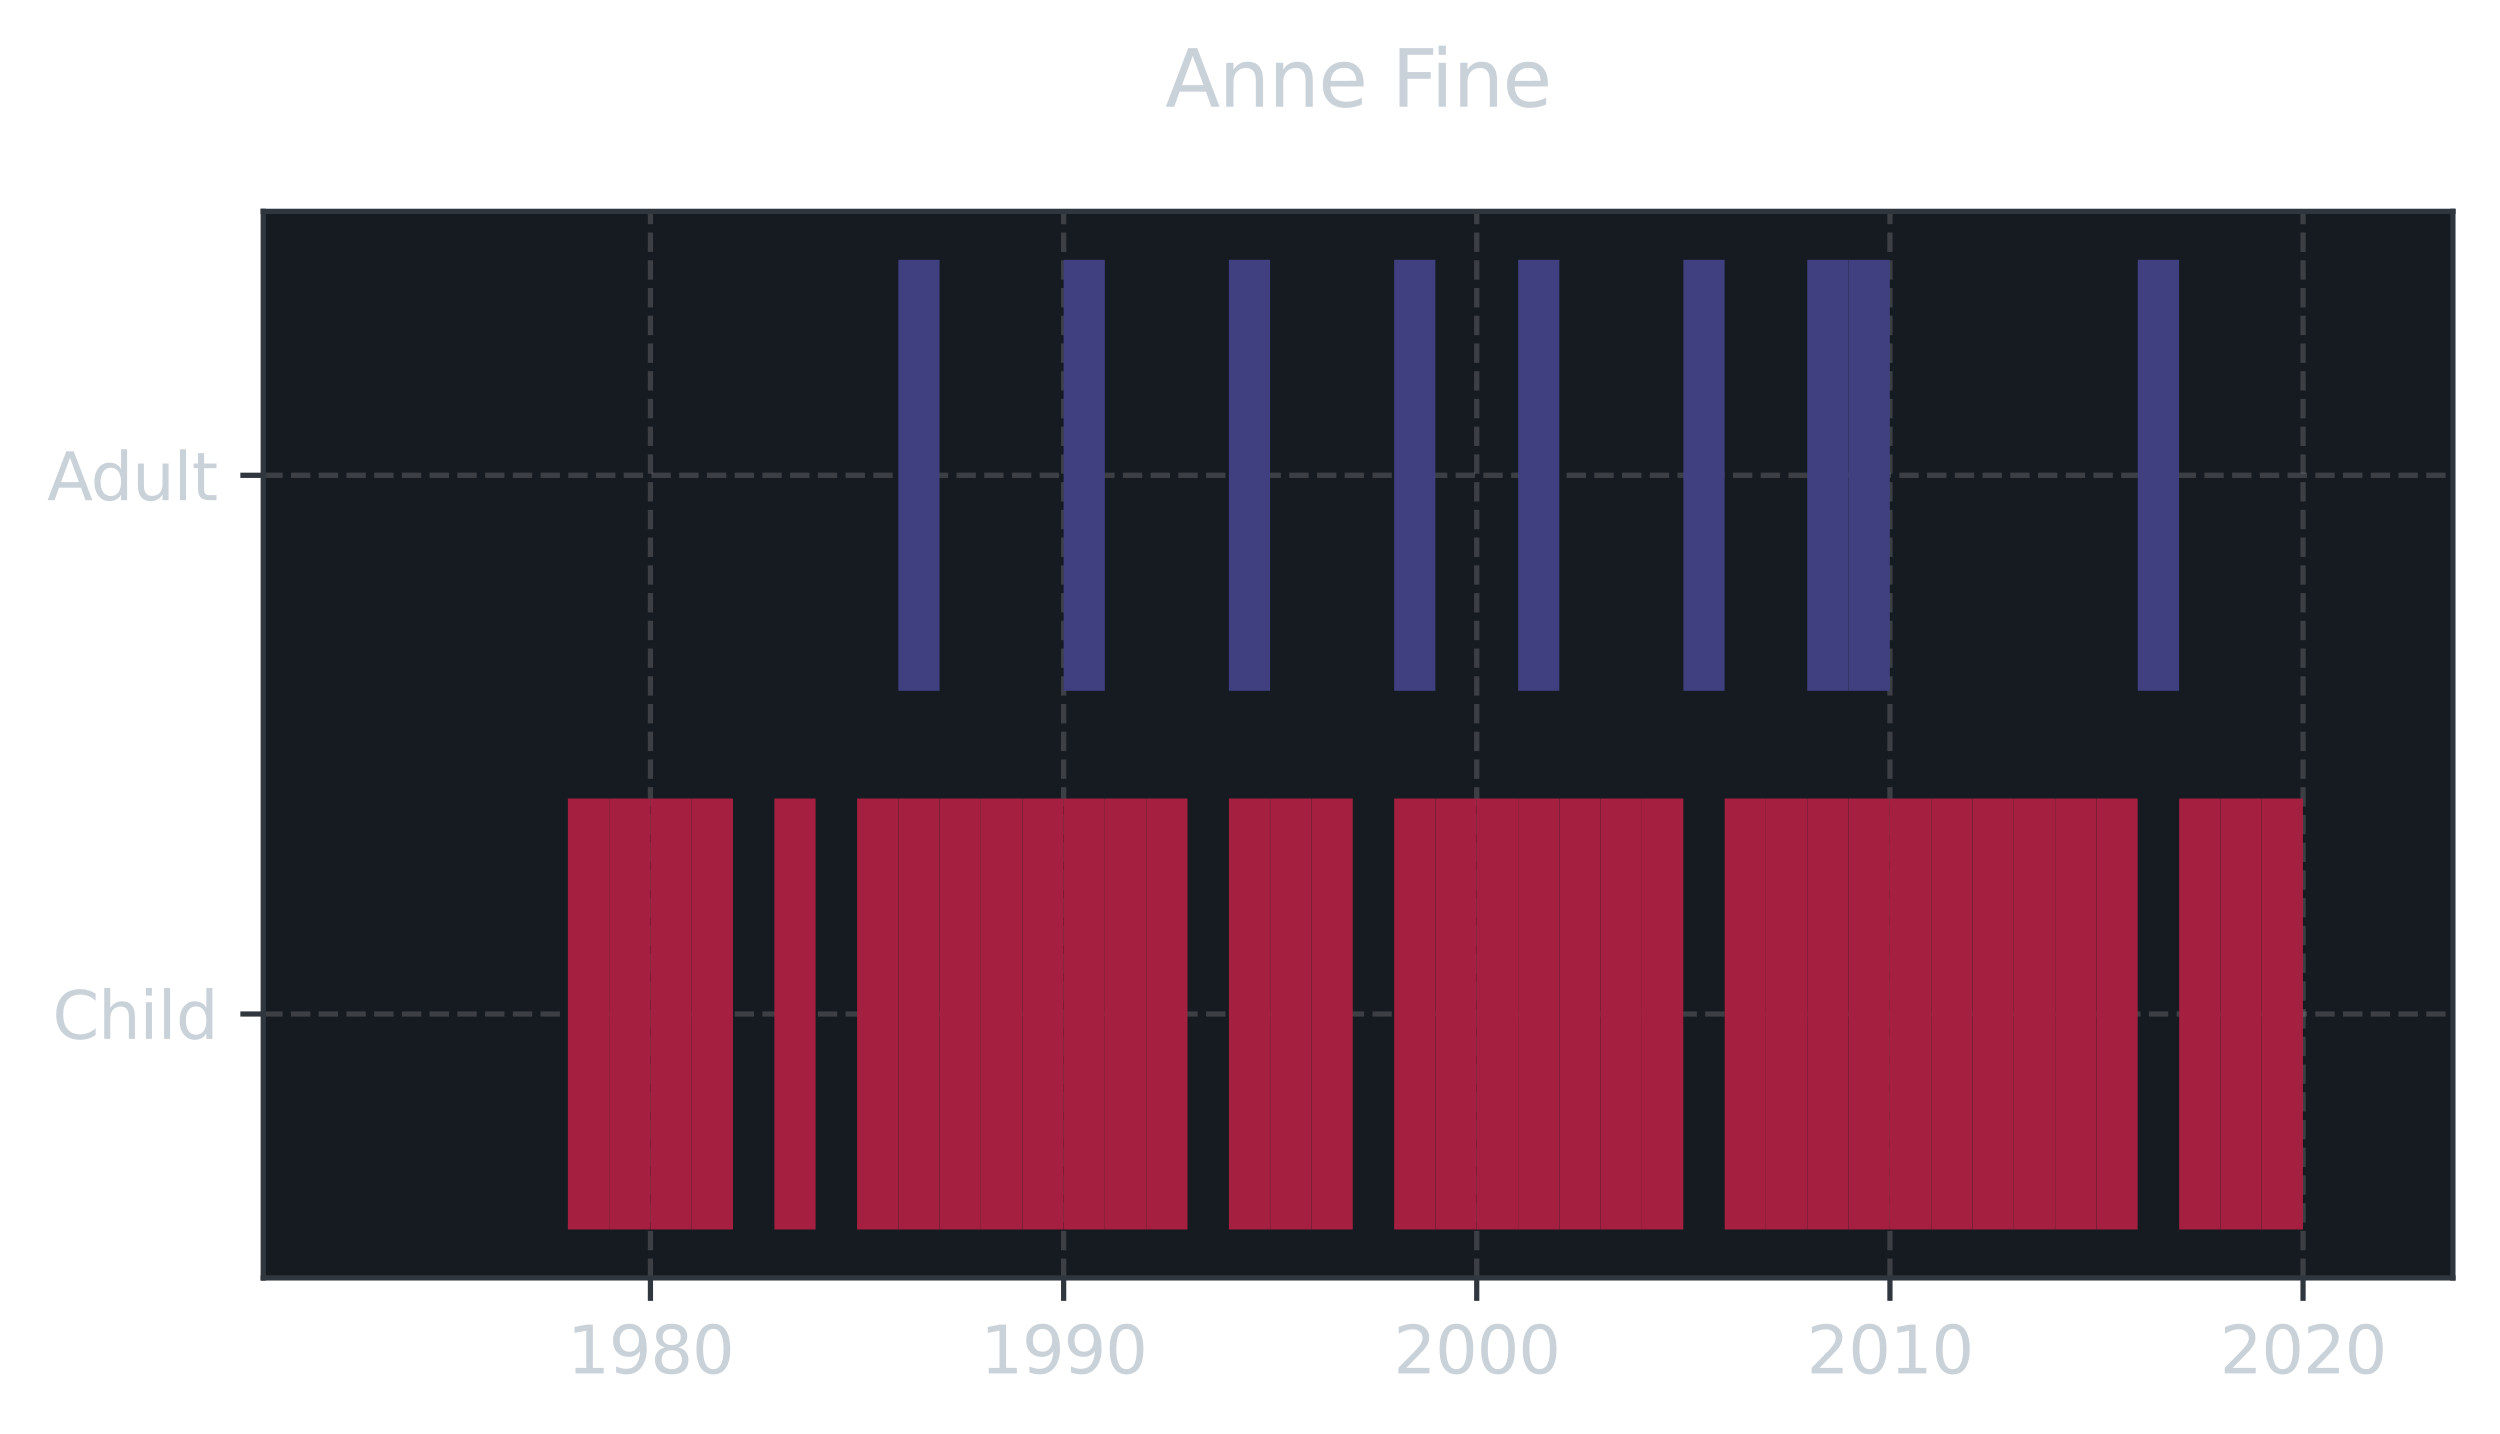 <?xml version="1.0" encoding="utf-8" standalone="no"?>
 <!DOCTYPE svg PUBLIC "-//W3C//DTD SVG 1.1//EN"
   "http://www.w3.org/Graphics/SVG/1.1/DTD/svg11.dtd">
 <svg xmlns:xlink="http://www.w3.org/1999/xlink" width="382.25pt" height="219.276pt" viewBox="0 0 382.25 219.276" xmlns="http://www.w3.org/2000/svg" version="1.1">
  <defs>
   <style type="text/css">*{stroke-linejoin: round; stroke-linecap: butt; fill: #c9d1d9;}</style>
  </defs>
  <g id="figure_1">
   <g id="patch_1">
    <path d="M -0 219.276 
 L 382.25 219.276 
 L 382.25 0 
 L -0 0 
 L -0 219.276 
 z
 " style="fill: none"/>
   </g>
   <g id="axes_1">
    <g id="patch_2">
     <path d="M 40.25 195.398 
 L 375.05 195.398 
 L 375.05 32.318 
 L 40.25 32.318 
 z
 " style="fill: #161b22"/>
    </g>
    <g id="matplotlib.axis_1">
     <g id="xtick_1">
      <g id="line2d_1">
       <path d="M 99.451 195.398 
 L 99.451 32.318 
 " clip-path="url(#p5f2f7d79d8)" style="fill: none; stroke-dasharray: 2.96,1.28; stroke-dashoffset: 0; stroke: #b0b0b0; stroke-opacity: 0.25; stroke-width: 0.8"/>
      </g>
      <g id="line2d_2">
       <defs>
        <path id="m7fd0ebf18b" d="M 0 0 
 L 0 3.5 
 " style="stroke: #30363d; stroke-width: 0.8"/>
       </defs>
       <g>
        <use xlink:href="#m7fd0ebf18b" x="99.451" y="195.398" style="stroke: #30363d; stroke-width: 0.8"/>
       </g>
      </g>
      <g id="text_1">
       <!-- 1980 -->
       <g transform="translate(86.726 209.997)scale(0.1 -0.1)">
        <defs>
         <path id="DejaVuSans-31" d="M 794 531 
 L 1825 531 
 L 1825 4091 
 L 703 3866 
 L 703 4441 
 L 1819 4666 
 L 2450 4666 
 L 2450 531 
 L 3481 531 
 L 3481 0 
 L 794 0 
 L 794 531 
 z
 " transform="scale(0.016)"/>
         <path id="DejaVuSans-39" d="M 703 97 
 L 703 672 
 Q 941 559 1184 500 
 Q 1428 441 1663 441 
 Q 2288 441 2617 861 
 Q 2947 1281 2994 2138 
 Q 2813 1869 2534 1725 
 Q 2256 1581 1919 1581 
 Q 1219 1581 811 2004 
 Q 403 2428 403 3163 
 Q 403 3881 828 4315 
 Q 1253 4750 1959 4750 
 Q 2769 4750 3195 4129 
 Q 3622 3509 3622 2328 
 Q 3622 1225 3098 567 
 Q 2575 -91 1691 -91 
 Q 1453 -91 1209 -44 
 Q 966 3 703 97 
 z
 M 1959 2075 
 Q 2384 2075 2632 2365 
 Q 2881 2656 2881 3163 
 Q 2881 3666 2632 3958 
 Q 2384 4250 1959 4250 
 Q 1534 4250 1286 3958 
 Q 1038 3666 1038 3163 
 Q 1038 2656 1286 2365 
 Q 1534 2075 1959 2075 
 z
 " transform="scale(0.016)"/>
         <path id="DejaVuSans-38" d="M 2034 2216 
 Q 1584 2216 1326 1975 
 Q 1069 1734 1069 1313 
 Q 1069 891 1326 650 
 Q 1584 409 2034 409 
 Q 2484 409 2743 651 
 Q 3003 894 3003 1313 
 Q 3003 1734 2745 1975 
 Q 2488 2216 2034 2216 
 z
 M 1403 2484 
 Q 997 2584 770 2862 
 Q 544 3141 544 3541 
 Q 544 4100 942 4425 
 Q 1341 4750 2034 4750 
 Q 2731 4750 3128 4425 
 Q 3525 4100 3525 3541 
 Q 3525 3141 3298 2862 
 Q 3072 2584 2669 2484 
 Q 3125 2378 3379 2068 
 Q 3634 1759 3634 1313 
 Q 3634 634 3220 271 
 Q 2806 -91 2034 -91 
 Q 1263 -91 848 271 
 Q 434 634 434 1313 
 Q 434 1759 690 2068 
 Q 947 2378 1403 2484 
 z
 M 1172 3481 
 Q 1172 3119 1398 2916 
 Q 1625 2713 2034 2713 
 Q 2441 2713 2670 2916 
 Q 2900 3119 2900 3481 
 Q 2900 3844 2670 4047 
 Q 2441 4250 2034 4250 
 Q 1625 4250 1398 4047 
 Q 1172 3844 1172 3481 
 z
 " transform="scale(0.016)"/>
         <path id="DejaVuSans-30" d="M 2034 4250 
 Q 1547 4250 1301 3770 
 Q 1056 3291 1056 2328 
 Q 1056 1369 1301 889 
 Q 1547 409 2034 409 
 Q 2525 409 2770 889 
 Q 3016 1369 3016 2328 
 Q 3016 3291 2770 3770 
 Q 2525 4250 2034 4250 
 z
 M 2034 4750 
 Q 2819 4750 3233 4129 
 Q 3647 3509 3647 2328 
 Q 3647 1150 3233 529 
 Q 2819 -91 2034 -91 
 Q 1250 -91 836 529 
 Q 422 1150 422 2328 
 Q 422 3509 836 4129 
 Q 1250 4750 2034 4750 
 z
 " transform="scale(0.016)"/>
        </defs>
        <use xlink:href="#DejaVuSans-31"/>
        <use xlink:href="#DejaVuSans-39" x="63.623"/>
        <use xlink:href="#DejaVuSans-38" x="127.246"/>
        <use xlink:href="#DejaVuSans-30" x="190.869"/>
       </g>
      </g>
     </g>
     <g id="xtick_2">
      <g id="line2d_3">
       <path d="M 162.631 195.398 
 L 162.631 32.318 
 " clip-path="url(#p5f2f7d79d8)" style="fill: none; stroke-dasharray: 2.96,1.28; stroke-dashoffset: 0; stroke: #b0b0b0; stroke-opacity: 0.25; stroke-width: 0.8"/>
      </g>
      <g id="line2d_4">
       <g>
        <use xlink:href="#m7fd0ebf18b" x="162.631" y="195.398" style="stroke: #30363d; stroke-width: 0.8"/>
       </g>
      </g>
      <g id="text_2">
       <!-- 1990 -->
       <g transform="translate(149.906 209.997)scale(0.1 -0.1)">
        <use xlink:href="#DejaVuSans-31"/>
        <use xlink:href="#DejaVuSans-39" x="63.623"/>
        <use xlink:href="#DejaVuSans-39" x="127.246"/>
        <use xlink:href="#DejaVuSans-30" x="190.869"/>
       </g>
      </g>
     </g>
     <g id="xtick_3">
      <g id="line2d_5">
       <path d="M 225.793 195.398 
 L 225.793 32.318 
 " clip-path="url(#p5f2f7d79d8)" style="fill: none; stroke-dasharray: 2.96,1.28; stroke-dashoffset: 0; stroke: #b0b0b0; stroke-opacity: 0.25; stroke-width: 0.8"/>
      </g>
      <g id="line2d_6">
       <g>
        <use xlink:href="#m7fd0ebf18b" x="225.793" y="195.398" style="stroke: #30363d; stroke-width: 0.8"/>
       </g>
      </g>
      <g id="text_3">
       <!-- 2000 -->
       <g transform="translate(213.068 209.997)scale(0.1 -0.1)">
        <defs>
         <path id="DejaVuSans-32" d="M 1228 531 
 L 3431 531 
 L 3431 0 
 L 469 0 
 L 469 531 
 Q 828 903 1448 1529 
 Q 2069 2156 2228 2338 
 Q 2531 2678 2651 2914 
 Q 2772 3150 2772 3378 
 Q 2772 3750 2511 3984 
 Q 2250 4219 1831 4219 
 Q 1534 4219 1204 4116 
 Q 875 4013 500 3803 
 L 500 4441 
 Q 881 4594 1212 4672 
 Q 1544 4750 1819 4750 
 Q 2544 4750 2975 4387 
 Q 3406 4025 3406 3419 
 Q 3406 3131 3298 2873 
 Q 3191 2616 2906 2266 
 Q 2828 2175 2409 1742 
 Q 1991 1309 1228 531 
 z
 " transform="scale(0.016)"/>
        </defs>
        <use xlink:href="#DejaVuSans-32"/>
        <use xlink:href="#DejaVuSans-30" x="63.623"/>
        <use xlink:href="#DejaVuSans-30" x="127.246"/>
        <use xlink:href="#DejaVuSans-30" x="190.869"/>
       </g>
      </g>
     </g>
     <g id="xtick_4">
      <g id="line2d_7">
       <path d="M 288.972 195.398 
 L 288.972 32.318 
 " clip-path="url(#p5f2f7d79d8)" style="fill: none; stroke-dasharray: 2.96,1.28; stroke-dashoffset: 0; stroke: #b0b0b0; stroke-opacity: 0.25; stroke-width: 0.8"/>
      </g>
      <g id="line2d_8">
       <g>
        <use xlink:href="#m7fd0ebf18b" x="288.972" y="195.398" style="stroke: #30363d; stroke-width: 0.8"/>
       </g>
      </g>
      <g id="text_4">
       <!-- 2010 -->
       <g transform="translate(276.247 209.997)scale(0.1 -0.1)">
        <use xlink:href="#DejaVuSans-32"/>
        <use xlink:href="#DejaVuSans-30" x="63.623"/>
        <use xlink:href="#DejaVuSans-31" x="127.246"/>
        <use xlink:href="#DejaVuSans-30" x="190.869"/>
       </g>
      </g>
     </g>
     <g id="xtick_5">
      <g id="line2d_9">
       <path d="M 352.134 195.398 
 L 352.134 32.318 
 " clip-path="url(#p5f2f7d79d8)" style="fill: none; stroke-dasharray: 2.96,1.28; stroke-dashoffset: 0; stroke: #b0b0b0; stroke-opacity: 0.25; stroke-width: 0.8"/>
      </g>
      <g id="line2d_10">
       <g>
        <use xlink:href="#m7fd0ebf18b" x="352.134" y="195.398" style="stroke: #30363d; stroke-width: 0.8"/>
       </g>
      </g>
      <g id="text_5">
       <!-- 2020 -->
       <g transform="translate(339.409 209.997)scale(0.1 -0.1)">
        <use xlink:href="#DejaVuSans-32"/>
        <use xlink:href="#DejaVuSans-30" x="63.623"/>
        <use xlink:href="#DejaVuSans-32" x="127.246"/>
        <use xlink:href="#DejaVuSans-30" x="190.869"/>
       </g>
      </g>
     </g>
    </g>
    <g id="matplotlib.axis_2">
     <g id="ytick_1">
      <g id="line2d_11">
       <path d="M 40.25 155.04 
 L 375.05 155.04 
 " clip-path="url(#p5f2f7d79d8)" style="fill: none; stroke-dasharray: 2.96,1.28; stroke-dashoffset: 0; stroke: #b0b0b0; stroke-opacity: 0.25; stroke-width: 0.8"/>
      </g>
      <g id="line2d_12">
       <defs>
        <path id="m1c084d4b59" d="M 0 0 
 L -3.5 0 
 " style="stroke: #30363d; stroke-width: 0.8"/>
       </defs>
       <g>
        <use xlink:href="#m1c084d4b59" x="40.25" y="155.04" style="stroke: #30363d; stroke-width: 0.8"/>
       </g>
      </g>
      <g id="text_6">
       <!-- Child -->
       <g transform="translate(8.025 158.839)scale(0.1 -0.1)">
        <defs>
         <path id="DejaVuSans-43" d="M 4122 4306 
 L 4122 3641 
 Q 3803 3938 3442 4084 
 Q 3081 4231 2675 4231 
 Q 1875 4231 1450 3742 
 Q 1025 3253 1025 2328 
 Q 1025 1406 1450 917 
 Q 1875 428 2675 428 
 Q 3081 428 3442 575 
 Q 3803 722 4122 1019 
 L 4122 359 
 Q 3791 134 3420 21 
 Q 3050 -91 2638 -91 
 Q 1578 -91 968 557 
 Q 359 1206 359 2328 
 Q 359 3453 968 4101 
 Q 1578 4750 2638 4750 
 Q 3056 4750 3426 4639 
 Q 3797 4528 4122 4306 
 z
 " transform="scale(0.016)"/>
         <path id="DejaVuSans-68" d="M 3513 2113 
 L 3513 0 
 L 2938 0 
 L 2938 2094 
 Q 2938 2591 2744 2837 
 Q 2550 3084 2163 3084 
 Q 1697 3084 1428 2787 
 Q 1159 2491 1159 1978 
 L 1159 0 
 L 581 0 
 L 581 4863 
 L 1159 4863 
 L 1159 2956 
 Q 1366 3272 1645 3428 
 Q 1925 3584 2291 3584 
 Q 2894 3584 3203 3211 
 Q 3513 2838 3513 2113 
 z
 " transform="scale(0.016)"/>
         <path id="DejaVuSans-69" d="M 603 3500 
 L 1178 3500 
 L 1178 0 
 L 603 0 
 L 603 3500 
 z
 M 603 4863 
 L 1178 4863 
 L 1178 4134 
 L 603 4134 
 L 603 4863 
 z
 " transform="scale(0.016)"/>
         <path id="DejaVuSans-6c" d="M 603 4863 
 L 1178 4863 
 L 1178 0 
 L 603 0 
 L 603 4863 
 z
 " transform="scale(0.016)"/>
         <path id="DejaVuSans-64" d="M 2906 2969 
 L 2906 4863 
 L 3481 4863 
 L 3481 0 
 L 2906 0 
 L 2906 525 
 Q 2725 213 2448 61 
 Q 2172 -91 1784 -91 
 Q 1150 -91 751 415 
 Q 353 922 353 1747 
 Q 353 2572 751 3078 
 Q 1150 3584 1784 3584 
 Q 2172 3584 2448 3432 
 Q 2725 3281 2906 2969 
 z
 M 947 1747 
 Q 947 1113 1208 752 
 Q 1469 391 1925 391 
 Q 2381 391 2643 752 
 Q 2906 1113 2906 1747 
 Q 2906 2381 2643 2742 
 Q 2381 3103 1925 3103 
 Q 1469 3103 1208 2742 
 Q 947 2381 947 1747 
 z
 " transform="scale(0.016)"/>
        </defs>
        <use xlink:href="#DejaVuSans-43"/>
        <use xlink:href="#DejaVuSans-68" x="69.824"/>
        <use xlink:href="#DejaVuSans-69" x="133.203"/>
        <use xlink:href="#DejaVuSans-6c" x="160.986"/>
        <use xlink:href="#DejaVuSans-64" x="188.77"/>
       </g>
      </g>
     </g>
     <g id="ytick_2">
      <g id="line2d_13">
       <path d="M 40.25 72.676 
 L 375.05 72.676 
 " clip-path="url(#p5f2f7d79d8)" style="fill: none; stroke-dasharray: 2.96,1.28; stroke-dashoffset: 0; stroke: #b0b0b0; stroke-opacity: 0.25; stroke-width: 0.8"/>
      </g>
      <g id="line2d_14">
       <g>
        <use xlink:href="#m1c084d4b59" x="40.25" y="72.676" style="stroke: #30363d; stroke-width: 0.8"/>
       </g>
      </g>
      <g id="text_7">
       <!-- Adult -->
       <g transform="translate(7.2 76.476)scale(0.1 -0.1)">
        <defs>
         <path id="DejaVuSans-41" d="M 2188 4044 
 L 1331 1722 
 L 3047 1722 
 L 2188 4044 
 z
 M 1831 4666 
 L 2547 4666 
 L 4325 0 
 L 3669 0 
 L 3244 1197 
 L 1141 1197 
 L 716 0 
 L 50 0 
 L 1831 4666 
 z
 " transform="scale(0.016)"/>
         <path id="DejaVuSans-75" d="M 544 1381 
 L 544 3500 
 L 1119 3500 
 L 1119 1403 
 Q 1119 906 1312 657 
 Q 1506 409 1894 409 
 Q 2359 409 2629 706 
 Q 2900 1003 2900 1516 
 L 2900 3500 
 L 3475 3500 
 L 3475 0 
 L 2900 0 
 L 2900 538 
 Q 2691 219 2414 64 
 Q 2138 -91 1772 -91 
 Q 1169 -91 856 284 
 Q 544 659 544 1381 
 z
 M 1991 3584 
 L 1991 3584 
 z
 " transform="scale(0.016)"/>
         <path id="DejaVuSans-74" d="M 1172 4494 
 L 1172 3500 
 L 2356 3500 
 L 2356 3053 
 L 1172 3053 
 L 1172 1153 
 Q 1172 725 1289 603 
 Q 1406 481 1766 481 
 L 2356 481 
 L 2356 0 
 L 1766 0 
 Q 1100 0 847 248 
 Q 594 497 594 1153 
 L 594 3053 
 L 172 3053 
 L 172 3500 
 L 594 3500 
 L 594 4494 
 L 1172 4494 
 z
 " transform="scale(0.016)"/>
        </defs>
        <use xlink:href="#DejaVuSans-41"/>
        <use xlink:href="#DejaVuSans-64" x="66.658"/>
        <use xlink:href="#DejaVuSans-75" x="130.135"/>
        <use xlink:href="#DejaVuSans-6c" x="193.514"/>
        <use xlink:href="#DejaVuSans-74" x="221.297"/>
       </g>
      </g>
     </g>
    </g>
    <g id="PolyCollection_1">
     <path d="M 93.121 187.985 
 L 93.121 122.094 
 L 86.826 122.094 
 L 86.826 187.985 
 L 93.121 187.985 
 z
 " clip-path="url(#p5f2f7d79d8)" style="fill: #a52040"/>
     <path d="M 99.434 187.985 
 L 99.434 122.094 
 L 93.139 122.094 
 L 93.139 187.985 
 L 99.434 187.985 
 z
 " clip-path="url(#p5f2f7d79d8)" style="fill: #a52040"/>
     <path d="M 105.764 187.985 
 L 105.764 122.094 
 L 99.451 122.094 
 L 99.451 187.985 
 L 105.764 187.985 
 z
 " clip-path="url(#p5f2f7d79d8)" style="fill: #a52040"/>
     <path d="M 112.077 187.985 
 L 112.077 122.094 
 L 105.781 122.094 
 L 105.781 187.985 
 L 112.077 187.985 
 z
 " clip-path="url(#p5f2f7d79d8)" style="fill: #a52040"/>
     <path d="M 124.702 187.985 
 L 124.702 122.094 
 L 118.407 122.094 
 L 118.407 187.985 
 L 124.702 187.985 
 z
 " clip-path="url(#p5f2f7d79d8)" style="fill: #a52040"/>
     <path d="M 137.345 187.985 
 L 137.345 122.094 
 L 131.05 122.094 
 L 131.05 187.985 
 L 137.345 187.985 
 z
 " clip-path="url(#p5f2f7d79d8)" style="fill: #a52040"/>
     <path d="M 143.658 187.985 
 L 143.658 122.094 
 L 137.362 122.094 
 L 137.362 187.985 
 L 143.658 187.985 
 z
 " clip-path="url(#p5f2f7d79d8)" style="fill: #a52040"/>
     <path d="M 149.971 187.985 
 L 149.971 122.094 
 L 143.675 122.094 
 L 143.675 187.985 
 L 149.971 187.985 
 z
 " clip-path="url(#p5f2f7d79d8)" style="fill: #a52040"/>
     <path d="M 156.301 187.985 
 L 156.301 122.094 
 L 149.988 122.094 
 L 149.988 187.985 
 L 156.301 187.985 
 z
 " clip-path="url(#p5f2f7d79d8)" style="fill: #a52040"/>
     <path d="M 162.613 187.985 
 L 162.613 122.094 
 L 156.318 122.094 
 L 156.318 187.985 
 L 162.613 187.985 
 z
 " clip-path="url(#p5f2f7d79d8)" style="fill: #a52040"/>
     <path d="M 168.926 187.985 
 L 168.926 122.094 
 L 162.631 122.094 
 L 162.631 187.985 
 L 168.926 187.985 
 z
 " clip-path="url(#p5f2f7d79d8)" style="fill: #a52040"/>
     <path d="M 175.239 187.985 
 L 175.239 122.094 
 L 168.943 122.094 
 L 168.943 187.985 
 L 175.239 187.985 
 z
 " clip-path="url(#p5f2f7d79d8)" style="fill: #a52040"/>
     <path d="M 181.569 187.985 
 L 181.569 122.094 
 L 175.256 122.094 
 L 175.256 187.985 
 L 181.569 187.985 
 z
 " clip-path="url(#p5f2f7d79d8)" style="fill: #a52040"/>
     <path d="M 194.194 187.985 
 L 194.194 122.094 
 L 187.899 122.094 
 L 187.899 187.985 
 L 194.194 187.985 
 z
 " clip-path="url(#p5f2f7d79d8)" style="fill: #a52040"/>
     <path d="M 200.507 187.985 
 L 200.507 122.094 
 L 194.212 122.094 
 L 194.212 187.985 
 L 200.507 187.985 
 z
 " clip-path="url(#p5f2f7d79d8)" style="fill: #a52040"/>
     <path d="M 206.837 187.985 
 L 206.837 122.094 
 L 200.524 122.094 
 L 200.524 187.985 
 L 206.837 187.985 
 z
 " clip-path="url(#p5f2f7d79d8)" style="fill: #a52040"/>
     <path d="M 219.463 187.985 
 L 219.463 122.094 
 L 213.167 122.094 
 L 213.167 187.985 
 L 219.463 187.985 
 z
 " clip-path="url(#p5f2f7d79d8)" style="fill: #a52040"/>
     <path d="M 225.775 187.985 
 L 225.775 122.094 
 L 219.48 122.094 
 L 219.48 187.985 
 L 225.775 187.985 
 z
 " clip-path="url(#p5f2f7d79d8)" style="fill: #a52040"/>
     <path d="M 232.105 187.985 
 L 232.105 122.094 
 L 225.793 122.094 
 L 225.793 187.985 
 L 232.105 187.985 
 z
 " clip-path="url(#p5f2f7d79d8)" style="fill: #a52040"/>
     <path d="M 238.418 187.985 
 L 238.418 122.094 
 L 232.123 122.094 
 L 232.123 187.985 
 L 238.418 187.985 
 z
 " clip-path="url(#p5f2f7d79d8)" style="fill: #a52040"/>
     <path d="M 244.731 187.985 
 L 244.731 122.094 
 L 238.435 122.094 
 L 238.435 187.985 
 L 244.731 187.985 
 z
 " clip-path="url(#p5f2f7d79d8)" style="fill: #a52040"/>
     <path d="M 251.044 187.985 
 L 251.044 122.094 
 L 244.748 122.094 
 L 244.748 187.985 
 L 251.044 187.985 
 z
 " clip-path="url(#p5f2f7d79d8)" style="fill: #a52040"/>
     <path d="M 257.374 187.985 
 L 257.374 122.094 
 L 251.061 122.094 
 L 251.061 187.985 
 L 257.374 187.985 
 z
 " clip-path="url(#p5f2f7d79d8)" style="fill: #a52040"/>
     <path d="M 269.999 187.985 
 L 269.999 122.094 
 L 263.704 122.094 
 L 263.704 187.985 
 L 269.999 187.985 
 z
 " clip-path="url(#p5f2f7d79d8)" style="fill: #a52040"/>
     <path d="M 276.312 187.985 
 L 276.312 122.094 
 L 270.016 122.094 
 L 270.016 187.985 
 L 276.312 187.985 
 z
 " clip-path="url(#p5f2f7d79d8)" style="fill: #a52040"/>
     <path d="M 282.642 187.985 
 L 282.642 122.094 
 L 276.329 122.094 
 L 276.329 187.985 
 L 282.642 187.985 
 z
 " clip-path="url(#p5f2f7d79d8)" style="fill: #a52040"/>
     <path d="M 288.955 187.985 
 L 288.955 122.094 
 L 282.659 122.094 
 L 282.659 187.985 
 L 288.955 187.985 
 z
 " clip-path="url(#p5f2f7d79d8)" style="fill: #a52040"/>
     <path d="M 295.267 187.985 
 L 295.267 122.094 
 L 288.972 122.094 
 L 288.972 187.985 
 L 295.267 187.985 
 z
 " clip-path="url(#p5f2f7d79d8)" style="fill: #a52040"/>
     <path d="M 301.58 187.985 
 L 301.58 122.094 
 L 295.285 122.094 
 L 295.285 187.985 
 L 301.58 187.985 
 z
 " clip-path="url(#p5f2f7d79d8)" style="fill: #a52040"/>
     <path d="M 307.91 187.985 
 L 307.91 122.094 
 L 301.597 122.094 
 L 301.597 187.985 
 L 307.91 187.985 
 z
 " clip-path="url(#p5f2f7d79d8)" style="fill: #a52040"/>
     <path d="M 314.223 187.985 
 L 314.223 122.094 
 L 307.927 122.094 
 L 307.927 187.985 
 L 314.223 187.985 
 z
 " clip-path="url(#p5f2f7d79d8)" style="fill: #a52040"/>
     <path d="M 320.536 187.985 
 L 320.536 122.094 
 L 314.24 122.094 
 L 314.24 187.985 
 L 320.536 187.985 
 z
 " clip-path="url(#p5f2f7d79d8)" style="fill: #a52040"/>
     <path d="M 326.848 187.985 
 L 326.848 122.094 
 L 320.553 122.094 
 L 320.553 187.985 
 L 326.848 187.985 
 z
 " clip-path="url(#p5f2f7d79d8)" style="fill: #a52040"/>
     <path d="M 339.491 187.985 
 L 339.491 122.094 
 L 333.196 122.094 
 L 333.196 187.985 
 L 339.491 187.985 
 z
 " clip-path="url(#p5f2f7d79d8)" style="fill: #a52040"/>
     <path d="M 345.804 187.985 
 L 345.804 122.094 
 L 339.508 122.094 
 L 339.508 187.985 
 L 345.804 187.985 
 z
 " clip-path="url(#p5f2f7d79d8)" style="fill: #a52040"/>
     <path d="M 352.117 187.985 
 L 352.117 122.094 
 L 345.821 122.094 
 L 345.821 187.985 
 L 352.117 187.985 
 z
 " clip-path="url(#p5f2f7d79d8)" style="fill: #a52040"/>
     <path d="M 143.658 105.622 
 L 143.658 39.731 
 L 137.362 39.731 
 L 137.362 105.622 
 L 143.658 105.622 
 z
 " clip-path="url(#p5f2f7d79d8)" style="fill: #404080"/>
     <path d="M 168.926 105.622 
 L 168.926 39.731 
 L 162.631 39.731 
 L 162.631 105.622 
 L 168.926 105.622 
 z
 " clip-path="url(#p5f2f7d79d8)" style="fill: #404080"/>
     <path d="M 194.194 105.622 
 L 194.194 39.731 
 L 187.899 39.731 
 L 187.899 105.622 
 L 194.194 105.622 
 z
 " clip-path="url(#p5f2f7d79d8)" style="fill: #404080"/>
     <path d="M 219.463 105.622 
 L 219.463 39.731 
 L 213.167 39.731 
 L 213.167 105.622 
 L 219.463 105.622 
 z
 " clip-path="url(#p5f2f7d79d8)" style="fill: #404080"/>
     <path d="M 238.418 105.622 
 L 238.418 39.731 
 L 232.123 39.731 
 L 232.123 105.622 
 L 238.418 105.622 
 z
 " clip-path="url(#p5f2f7d79d8)" style="fill: #404080"/>
     <path d="M 263.686 105.622 
 L 263.686 39.731 
 L 257.391 39.731 
 L 257.391 105.622 
 L 263.686 105.622 
 z
 " clip-path="url(#p5f2f7d79d8)" style="fill: #404080"/>
     <path d="M 282.642 105.622 
 L 282.642 39.731 
 L 276.329 39.731 
 L 276.329 105.622 
 L 282.642 105.622 
 z
 " clip-path="url(#p5f2f7d79d8)" style="fill: #404080"/>
     <path d="M 288.955 105.622 
 L 288.955 39.731 
 L 282.659 39.731 
 L 282.659 105.622 
 L 288.955 105.622 
 z
 " clip-path="url(#p5f2f7d79d8)" style="fill: #404080"/>
     <path d="M 333.178 105.622 
 L 333.178 39.731 
 L 326.866 39.731 
 L 326.866 105.622 
 L 333.178 105.622 
 z
 " clip-path="url(#p5f2f7d79d8)" style="fill: #404080"/>
    </g>
    <g id="patch_3">
     <path d="M 40.25 195.398 
 L 40.25 32.318 
 " style="fill: none; stroke: #30363d; stroke-width: 0.8; stroke-linejoin: miter; stroke-linecap: square"/>
    </g>
    <g id="patch_4">
     <path d="M 375.05 195.398 
 L 375.05 32.318 
 " style="fill: none; stroke: #30363d; stroke-width: 0.8; stroke-linejoin: miter; stroke-linecap: square"/>
    </g>
    <g id="patch_5">
     <path d="M 40.25 195.398 
 L 375.05 195.398 
 " style="fill: none; stroke: #30363d; stroke-width: 0.8; stroke-linejoin: miter; stroke-linecap: square"/>
    </g>
    <g id="patch_6">
     <path d="M 40.25 32.318 
 L 375.05 32.318 
 " style="fill: none; stroke: #30363d; stroke-width: 0.8; stroke-linejoin: miter; stroke-linecap: square"/>
    </g>
    <g id="text_8">
     <!-- Anne Fine -->
     <g transform="translate(178.165 16.318)scale(0.12 -0.12)">
      <defs>
       <path id="DejaVuSans-6e" d="M 3513 2113 
 L 3513 0 
 L 2938 0 
 L 2938 2094 
 Q 2938 2591 2744 2837 
 Q 2550 3084 2163 3084 
 Q 1697 3084 1428 2787 
 Q 1159 2491 1159 1978 
 L 1159 0 
 L 581 0 
 L 581 3500 
 L 1159 3500 
 L 1159 2956 
 Q 1366 3272 1645 3428 
 Q 1925 3584 2291 3584 
 Q 2894 3584 3203 3211 
 Q 3513 2838 3513 2113 
 z
 " transform="scale(0.016)"/>
       <path id="DejaVuSans-65" d="M 3597 1894 
 L 3597 1613 
 L 953 1613 
 Q 991 1019 1311 708 
 Q 1631 397 2203 397 
 Q 2534 397 2845 478 
 Q 3156 559 3463 722 
 L 3463 178 
 Q 3153 47 2828 -22 
 Q 2503 -91 2169 -91 
 Q 1331 -91 842 396 
 Q 353 884 353 1716 
 Q 353 2575 817 3079 
 Q 1281 3584 2069 3584 
 Q 2775 3584 3186 3129 
 Q 3597 2675 3597 1894 
 z
 M 3022 2063 
 Q 3016 2534 2758 2815 
 Q 2500 3097 2075 3097 
 Q 1594 3097 1305 2825 
 Q 1016 2553 972 2059 
 L 3022 2063 
 z
 " transform="scale(0.016)"/>
       <path id="DejaVuSans-20" transform="scale(0.016)"/>
       <path id="DejaVuSans-46" d="M 628 4666 
 L 3309 4666 
 L 3309 4134 
 L 1259 4134 
 L 1259 2759 
 L 3109 2759 
 L 3109 2228 
 L 1259 2228 
 L 1259 0 
 L 628 0 
 L 628 4666 
 z
 " transform="scale(0.016)"/>
      </defs>
      <use xlink:href="#DejaVuSans-41"/>
      <use xlink:href="#DejaVuSans-6e" x="68.408"/>
      <use xlink:href="#DejaVuSans-6e" x="131.787"/>
      <use xlink:href="#DejaVuSans-65" x="195.166"/>
      <use xlink:href="#DejaVuSans-20" x="256.689"/>
      <use xlink:href="#DejaVuSans-46" x="288.477"/>
      <use xlink:href="#DejaVuSans-69" x="338.746"/>
      <use xlink:href="#DejaVuSans-6e" x="366.529"/>
      <use xlink:href="#DejaVuSans-65" x="429.908"/>
     </g>
    </g>
   </g>
  </g>
  <defs>
   <clipPath id="p5f2f7d79d8">
    <rect x="40.25" y="32.318" width="334.8" height="163.08"/>
   </clipPath>
  </defs>
 </svg>
